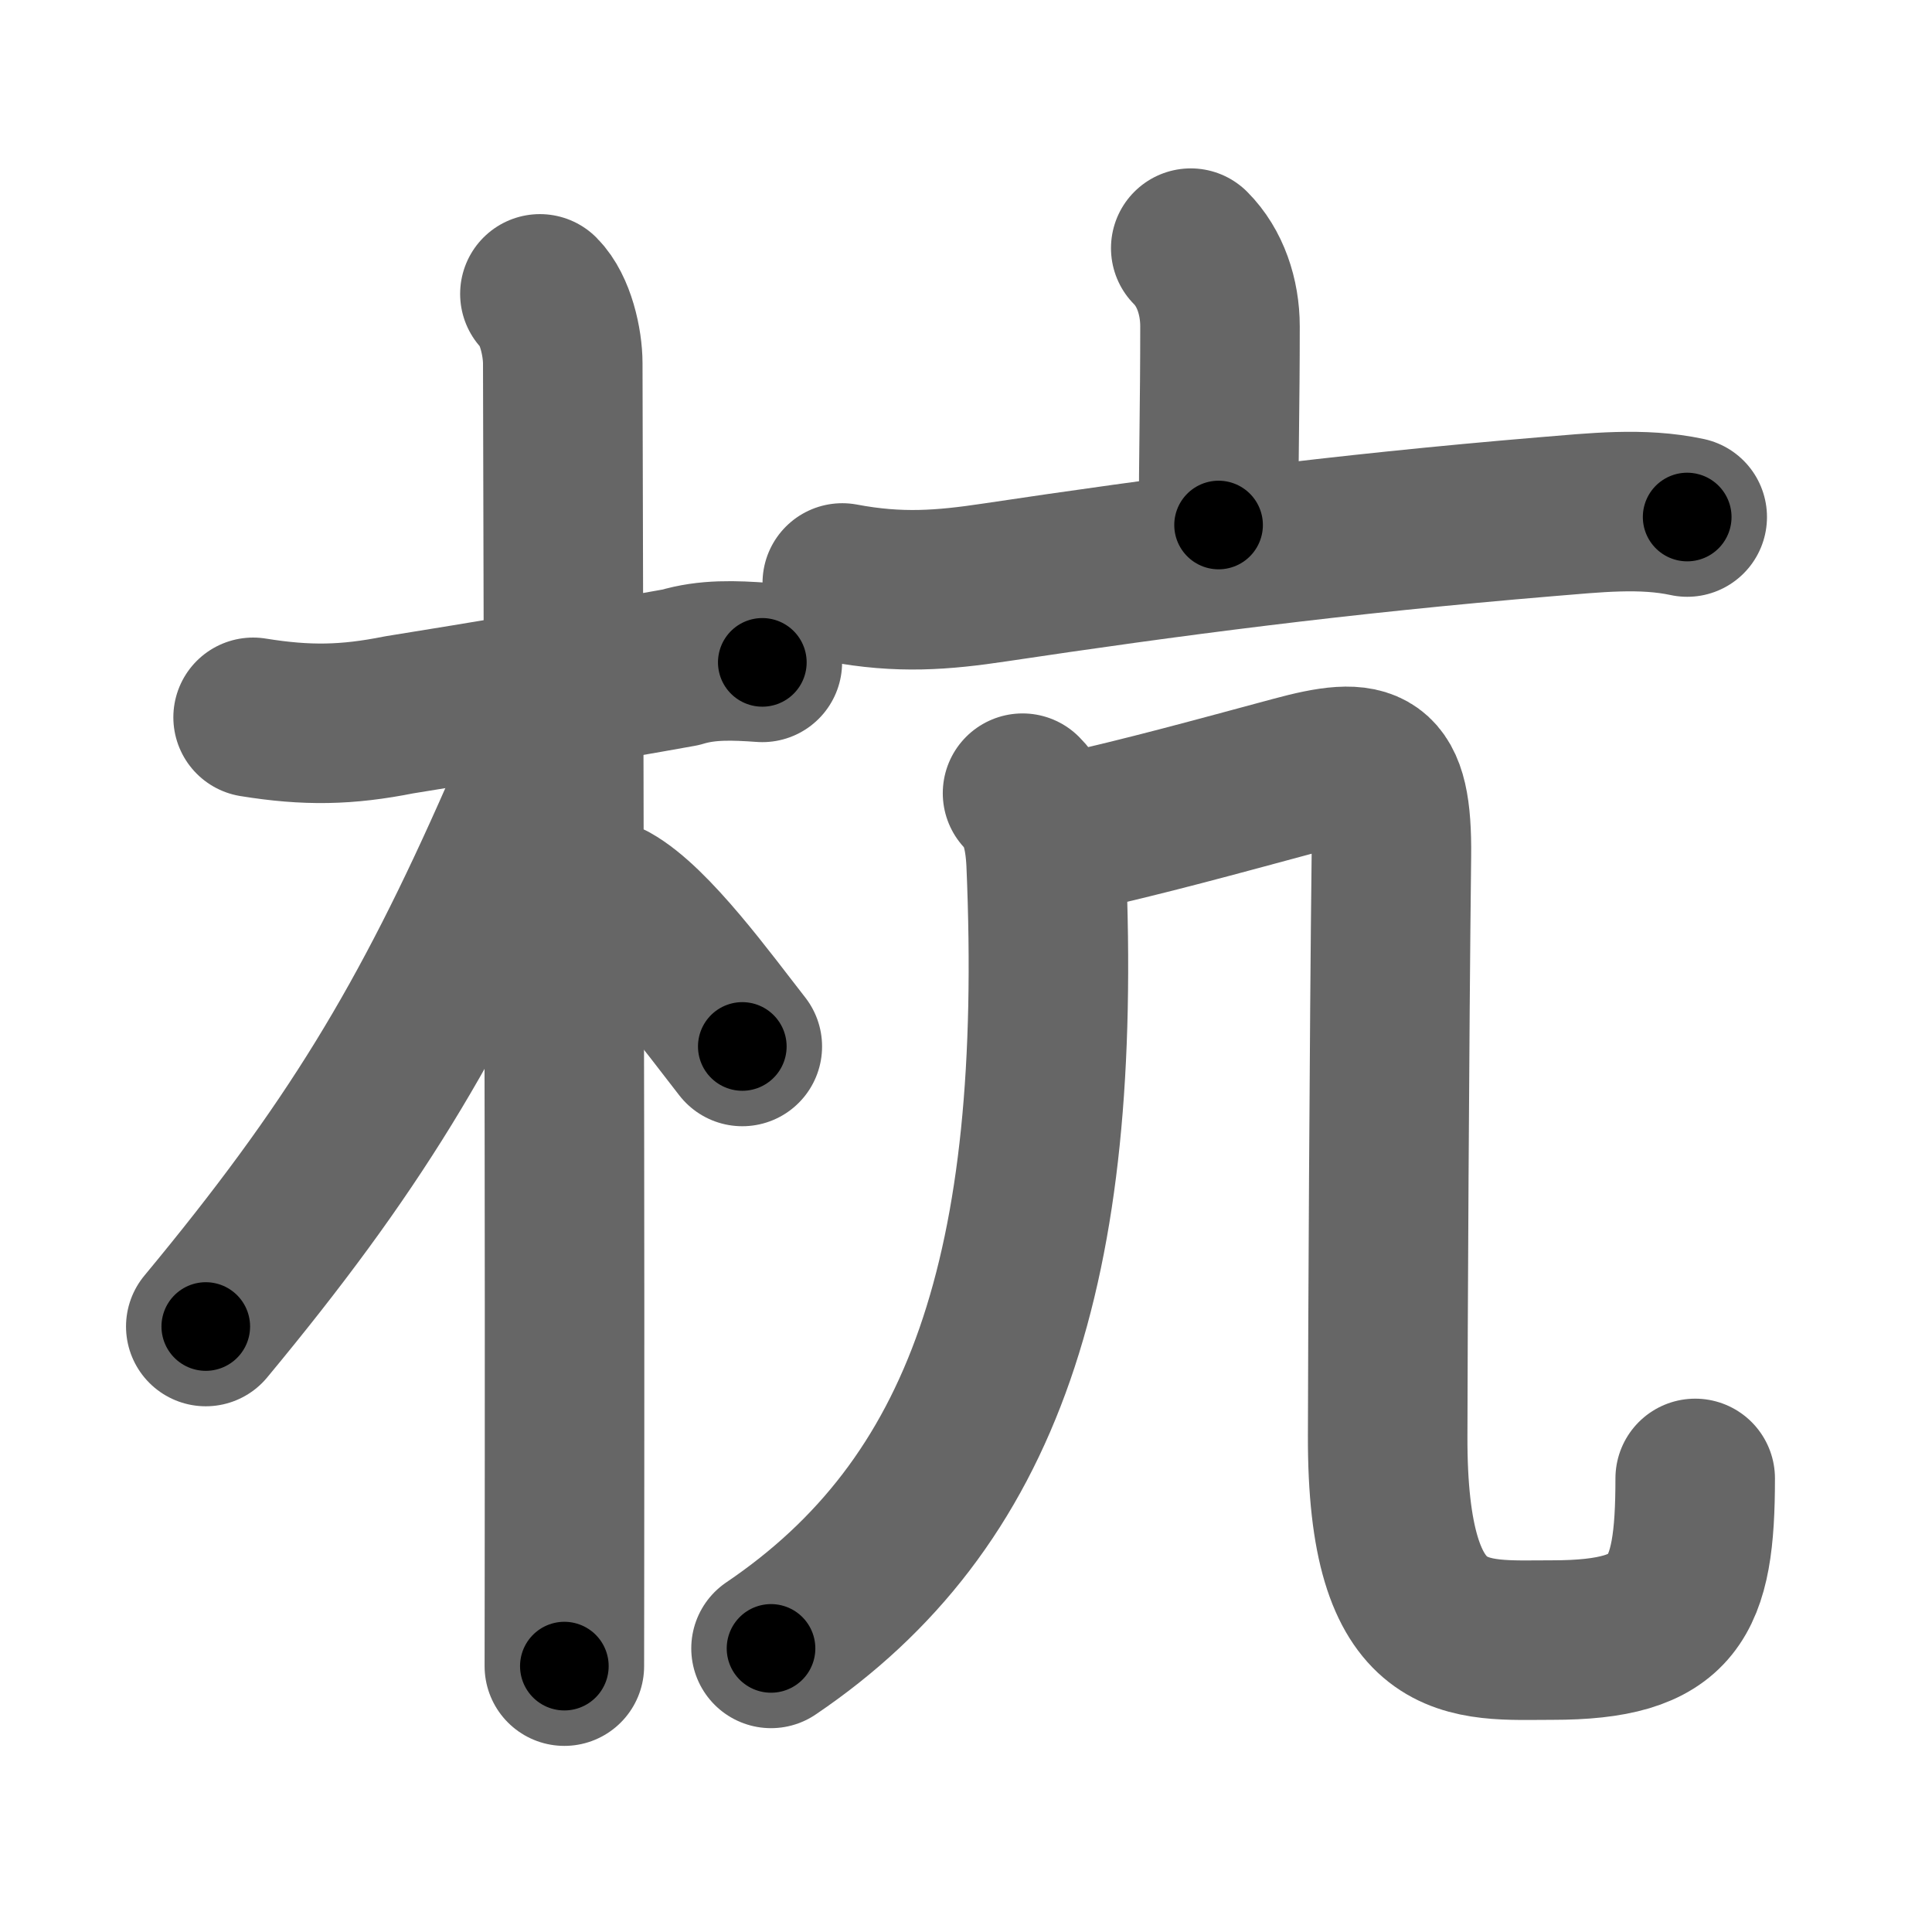<svg xmlns="http://www.w3.org/2000/svg" width="109" height="109" viewBox="0 0 109 109" id="676d"><g fill="none" stroke="#666" stroke-width="9" stroke-linecap="round" stroke-linejoin="round"><g><g><path d="M14.28,40.47c3.03,0.49,5.28,0.45,8.24-0.14c4.5-0.72,11.39-1.87,15.88-2.68c1.51-0.46,3.05-0.39,4.61-0.28" /><path d="M30.46,16.58c0.88,0.88,1.29,2.75,1.29,3.92c0,0.74,0.12,40.98,0.1,61.88c0,5.77-0.01,10.06-0.01,11.62" /><path d="M30.69,40.53c0,1.72-0.83,4.33-1.35,5.53c-5.14,11.7-9.46,18.81-17.73,28.78" /><path d="M34.47,50.9c2.3,1.28,5.47,5.66,7.41,8.14" /></g><g><g><path d="M67.18,14c1.1,1.1,1.65,2.75,1.65,4.41c0,4.45-0.08,7.27-0.08,11.21" /><path d="M47.52,32.89c3.23,0.61,5.68,0.41,8.61-0.03c9.69-1.45,19.38-2.73,31.13-3.71c2.71-0.22,5.37-0.53,7.93,0.02" /></g><g><g><path d="M57.69,44.75c0.91,0.91,1.25,2.25,1.33,3.93C60,71.62,55.5,84.88,43.5,93" /></g><path d="M60.38,47c4.21-0.93,8.29-2.06,12.6-3.22c4.32-1.17,5.58-0.78,5.52,4.52C78.38,58.5,78.3,75.43,78.29,81c-0.04,12.25,4.51,11.53,9.29,11.53c6.92,0,8.06-2.28,8.06-9.12" /></g></g></g></g><g fill="none" stroke="#000" stroke-width="5" stroke-linecap="round" stroke-linejoin="round"><g><g><path d="M14.28,40.47c3.03,0.49,5.28,0.45,8.24-0.14c4.5-0.72,11.39-1.87,15.88-2.68c1.51-0.46,3.05-0.39,4.61-0.28" stroke-dasharray="29.04" stroke-dashoffset="29.04"><animate id="0" attributeName="stroke-dashoffset" values="29.04;0" dur="0.29s" fill="freeze" begin="0s;676d.click" /></path><path d="M30.46,16.58c0.88,0.88,1.29,2.75,1.29,3.92c0,0.74,0.12,40.98,0.1,61.88c0,5.77-0.01,10.06-0.01,11.62" stroke-dasharray="77.71" stroke-dashoffset="77.71"><animate attributeName="stroke-dashoffset" values="77.71" fill="freeze" begin="676d.click" /><animate id="1" attributeName="stroke-dashoffset" values="77.71;0" dur="0.58s" fill="freeze" begin="0.end" /></path><path d="M30.69,40.53c0,1.72-0.83,4.33-1.35,5.53c-5.14,11.7-9.46,18.81-17.73,28.78" stroke-dasharray="39.66" stroke-dashoffset="39.66"><animate attributeName="stroke-dashoffset" values="39.66" fill="freeze" begin="676d.click" /><animate id="2" attributeName="stroke-dashoffset" values="39.66;0" dur="0.4s" fill="freeze" begin="1.end" /></path><path d="M34.47,50.9c2.3,1.28,5.47,5.66,7.41,8.14" stroke-dasharray="11.06" stroke-dashoffset="11.06"><animate attributeName="stroke-dashoffset" values="11.06" fill="freeze" begin="676d.click" /><animate id="3" attributeName="stroke-dashoffset" values="11.06;0" dur="0.11s" fill="freeze" begin="2.end" /></path></g><g><g><path d="M67.18,14c1.1,1.1,1.65,2.75,1.65,4.41c0,4.45-0.08,7.27-0.08,11.21" stroke-dasharray="16.04" stroke-dashoffset="16.04"><animate attributeName="stroke-dashoffset" values="16.04" fill="freeze" begin="676d.click" /><animate id="4" attributeName="stroke-dashoffset" values="16.04;0" dur="0.16s" fill="freeze" begin="3.end" /></path><path d="M47.52,32.89c3.23,0.61,5.68,0.41,8.61-0.03c9.69-1.45,19.38-2.73,31.13-3.71c2.71-0.22,5.37-0.53,7.93,0.02" stroke-dasharray="47.97" stroke-dashoffset="47.97"><animate attributeName="stroke-dashoffset" values="47.97" fill="freeze" begin="676d.click" /><animate id="5" attributeName="stroke-dashoffset" values="47.97;0" dur="0.48s" fill="freeze" begin="4.end" /></path></g><g><g><path d="M57.69,44.75c0.91,0.91,1.25,2.25,1.33,3.93C60,71.62,55.5,84.88,43.5,93" stroke-dasharray="53.52" stroke-dashoffset="53.52"><animate attributeName="stroke-dashoffset" values="53.52" fill="freeze" begin="676d.click" /><animate id="6" attributeName="stroke-dashoffset" values="53.52;0" dur="0.54s" fill="freeze" begin="5.end" /></path></g><path d="M60.38,47c4.21-0.93,8.29-2.06,12.6-3.22c4.32-1.17,5.58-0.78,5.52,4.52C78.38,58.5,78.3,75.43,78.29,81c-0.04,12.25,4.51,11.53,9.29,11.53c6.92,0,8.06-2.28,8.06-9.12" stroke-dasharray="87.53" stroke-dashoffset="87.53"><animate attributeName="stroke-dashoffset" values="87.53" fill="freeze" begin="676d.click" /><animate id="7" attributeName="stroke-dashoffset" values="87.53;0" dur="0.66s" fill="freeze" begin="6.end" /></path></g></g></g></g></svg>